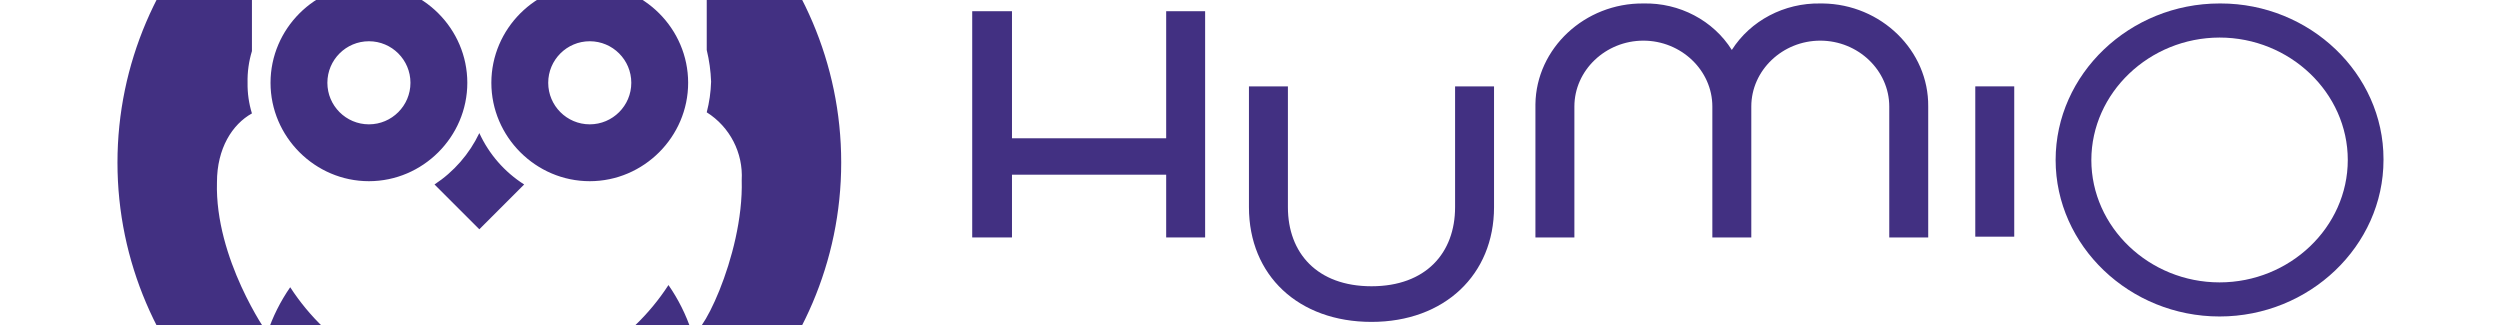 <?xml version="1.0" ?>
<svg xmlns="http://www.w3.org/2000/svg" xmlns:sodipodi="http://sodipodi.sourceforge.net/DTD/sodipodi-0.dtd" xmlns:inkscape="http://www.inkscape.org/namespaces/inkscape" viewBox="0 0 29520 3840" sodipodi:docname="humio-ar21.svg" inkscape:version="0.92.4 (5da689c313, 2019-01-14)" fill-rule="evenodd">
	<sodipodi:namedview pagecolor="#ffffff" bordercolor="#666666" borderopacity="1" objecttolerance="10" gridtolerance="10" guidetolerance="10" inkscape:pageopacity="0" inkscape:pageshadow="2" inkscape:window-width="1920" inkscape:window-height="1001" id="namedview18" showgrid="false" units="px" inkscape:zoom="3.8977105" inkscape:cx="60.612148" inkscape:cy="40.880716" inkscape:window-x="-9" inkscape:window-y="-9" inkscape:window-maximized="1" inkscape:current-layer="svg16"/>
	<g id="g860" transform="translate(1072.938,-5.0000001e-5)">
		<g transform="matrix(0.971,0,0,0.971,796.11,112.802)" id="g851">
			<path inkscape:connector-curvature="0" id="path2" style="fill:#423082;fill-opacity:1;fill-rule:nonzero;stroke-width:100" d="M 15769.9,934.1 L 15769.9,2403.9 C 15769.9,2959.8 15414.6,3364.9 14753.4,3364.9 C 14092.2,3364.9 13736.9,2959.8 13736.9,2403.9 L 13736.9,934.1 L 13263.2,934.1 L 13263.2,2403.9 C 13263.2,3233.0 13865.2,3798.3 14753.4,3798.3 C 15641.6,3798.3 16243.6,3223.6 16243.6,2403.9 L 16243.6,934.1 L 15769.9,934.1"/>
			<path inkscape:connector-curvature="0" id="path4" style="fill:#423082;fill-opacity:1;fill-rule:nonzero;stroke-width:100" d="M 10381.5,2771.3 L 10381.5,2008.2 L 12256.6,2008.2 L 12256.6,2771.3 L 12730.3,2771.3 L 12730.3,20.2 L 12256.6,20.2 L 12256.6,1565.4 L 10381.5,1565.4 L 10381.5,20.2 L 9897.9,20.2 L 9897.9,2771.3 L 10381.5,2771.3"/>
			<path inkscape:connector-curvature="0" id="path6" style="fill:#423082;fill-opacity:1;fill-rule:nonzero;stroke-width:100" d="M 17220.7,2771.3 L 17220.7,1179.1 C 17220.7,739.7 17599.3,378.2 18059.5,378.2 C 18519.7,378.2 18898.4,739.7 18898.4,1179.1 L 18898.4,2771.3 L 19372.1,2771.3 L 19372.1,1179.1 C 19372.1,739.7 19750.8,378.2 20210.9,378.2 C 20671.1,378.2 21049.8,739.7 21049.8,1179.1 L 21049.8,2771.3 L 21523.5,2771.3 L 21523.5,1179.1 C 21530.6,499.8 20952.1,-65.3 20240.5,-74.0 L 20210.9,-74.0 C 19773.1,-81.8 19362.5,133.9 19135.2,491.3 C 18909.7,132.2 18498.0,-84.2 18059.5,-74.0 C 17348.0,-80.8 16756.1,471.5 16746.9,1150.8 L 16746.9,2771.3 L 17220.7,2771.3"/>
			<path inkscape:connector-curvature="0" id="path8" style="fill:#423082;fill-opacity:1;fill-rule:nonzero;stroke-width:100" d="M 25066.4,340.5 C 25921.8,340.5 26625.7,1012.5 26625.7,1829.2 C 26625.7,2645.8 25921.8,3317.8 25066.4,3317.8 C 24211.0,3317.8 23507.2,2645.8 23507.2,1829.2 C 23508.8,1013.1 24211.7,342.1 25066.4,340.5 M 25066.4,-74.0 C 23972.8,-74.0 23072.9,785.1 23072.9,1829.2 C 23072.9,2873.2 23972.8,3732.4 25066.4,3732.4 C 26160.1,3732.4 27060.0,2873.2 27060.0,1829.2 C 27060.0,1825.4 27060.0,1821.6 27060.0,1817.8 C 27060.0,780.0 26165.4,-74.1 25078.3,-74.1 C 25074.4,-74.1 25070.4,-74.0 25066.4,-74.0 L 25066.4,-74.0"/>
			<rect id="rect10" style="fill:#423082;fill-opacity:1;stroke-width:100" height="1827.8" width="473.7" y="934.1" x="22095.898"/>
		</g>
		<path d="M 4587.062,-2352.938 L 4589.6,-2352.938 C 6932.238,-2352.938 8860.0,-425.175 8860.0,1917.463 C 8860.0,1918.264 8860.0,1919.199 8860.0,1920.0 C 8860.0,4264.107 6931.169,6192.938 4587.062,6192.938 C 2242.956,6192.938 314.125,4264.107 314.125,1920.0 C 314.125,-424.107 2242.956,-2352.938 4587.062,-2352.938 L 4587.062,-2352.938 M 7272.203,1326.195 C 7302.915,1208.022 7320.14,1086.777 7323.745,964.731 C 7319.339,838.546 7301.98,713.029 7272.203,590.315 L 7272.203,-700.512 L 7117.309,-674.741 C 6626.722,-623.065 6123.317,-584.342 5632.73,-558.571 C 4964.817,-842.454 4209.308,-842.454 3541.394,-558.571 C 3037.989,-584.342 2547.402,-623.065 2056.816,-674.741 L 1901.922,-687.694 L 1901.922,603.268 C 1864.934,724.512 1847.575,850.831 1850.379,977.684 C 1848.377,1100.13 1865.735,1222.043 1901.922,1339.148 C 1669.581,1468.137 1488.916,1752.154 1488.916,2152.341 C 1463.011,3056.067 2082.72,3933.889 2082.72,3933.889 C 2146.815,3741.073 2238.015,3558.538 2353.785,3391.626 C 2580.384,3741.073 2885.365,4032.834 3244.559,4243.677 C 3197.156,4243.41 3153.091,4267.979 3128.388,4308.172 C 3103.552,4267.979 3059.487,4243.41 3012.084,4243.677 L 2973.361,4243.677 C 2895.78,4244.345 2832.087,4308.038 2831.419,4385.618 L 2831.419,4850.434 C 2831.286,4853.372 2831.152,4856.443 2831.152,4859.514 C 2831.152,4938.163 2894.712,5003.325 2973.361,5005.328 L 3025.037,5005.328 C 3072.306,5005.595 3116.504,4981.026 3141.207,4940.7 C 3166.044,4981.025 3210.108,5005.595 3257.378,5005.328 L 3296.101,5005.328 C 3343.37,5005.595 3387.569,4981.026 3412.272,4940.7 C 3437.108,4981.025 3481.173,5005.595 3528.576,5005.328 L 3541.394,5005.328 C 3619.109,5004.66 3682.669,4940.967 3683.47,4863.253 L 3683.47,4450.247 C 4263.654,4656.683 4897.652,4656.683 5477.836,4450.247 L 5477.836,4850.434 C 5477.569,4930.685 5539.794,4998.651 5619.778,5005.328 L 5658.502,5005.328 C 5705.771,5005.595 5749.969,4981.026 5774.672,4940.7 C 5799.508,4981.025 5843.573,5005.595 5890.842,5005.328 L 5929.566,5005.328 C 5976.969,5005.595 6021.033,4981.026 6045.736,4940.7 C 6070.573,4981.025 6114.638,5005.595 6162.041,5005.328 L 6200.764,5005.328 C 6279.413,5003.325 6342.973,4938.163 6342.973,4859.514 C 6342.973,4856.443 6342.839,4853.372 6342.706,4850.434 L 6342.706,4372.8 C 6342.973,4292.415 6280.748,4224.582 6200.764,4217.772 L 6162.041,4217.772 C 6114.638,4217.639 6070.573,4242.074 6045.736,4282.4 C 6021.033,4242.074 5976.969,4217.639 5929.566,4217.772 C 6288.76,4007.063 6593.741,3715.302 6820.34,3365.855 C 6936.11,3532.767 7027.31,3715.302 7091.404,3907.984 C 7155.498,4100.667 7711.114,3030.163 7685.209,2126.57 C 7703.636,1804.898 7545.003,1497.647 7272.203,1326.195 L 7272.203,1326.195 M 4587.062,2707.422 L 4057.752,2178.246 C 4286.221,2028.025 4469.29,1818.251 4587.062,1571.489 C 4701.23,1820.521 4885.1,2031.23 5116.373,2178.246 L 4587.062,2707.422 M 3283.282,2139.522 C 2645.814,2139.522 2121.444,1615.019 2121.444,977.684 C 2121.444,340.215 2645.814,-184.155 3283.282,-184.155 C 3920.618,-184.155 4445.121,340.215 4445.121,977.684 C 4445.121,1615.019 3920.618,2139.389 3283.282,2139.522 L 3283.282,2139.522 M 5890.842,2139.522 C 5253.507,2139.522 4729.004,1615.019 4729.004,977.684 C 4729.004,340.215 5253.507,-184.155 5890.842,-184.155 C 6528.311,-184.155 7052.681,340.215 7052.681,977.684 C 7052.681,1615.019 6528.311,2139.522 5890.842,2139.522 M 5890.842,487.097 C 6161.64,487.097 6381.429,706.886 6381.429,977.684 C 6381.429,1248.348 6161.64,1468.137 5890.842,1468.137 C 5620.179,1468.137 5400.389,1248.348 5400.389,977.684 C 5400.389,706.886 5620.179,487.097 5890.842,487.097 L 5890.842,487.097 M 3283.282,487.097 C 3553.946,487.097 3773.735,706.886 3773.735,977.684 C 3773.735,1248.348 3553.946,1468.137 3283.282,1468.137 C 3012.485,1468.137 2792.696,1248.348 2792.696,977.684 C 2792.696,706.886 3012.485,487.097 3283.282,487.097 L 3283.282,487.097" style="fill:#423082;fill-opacity:1;stroke-width:133.529" id="path12" inkscape:connector-curvature="0"/>
	</g>
</svg>